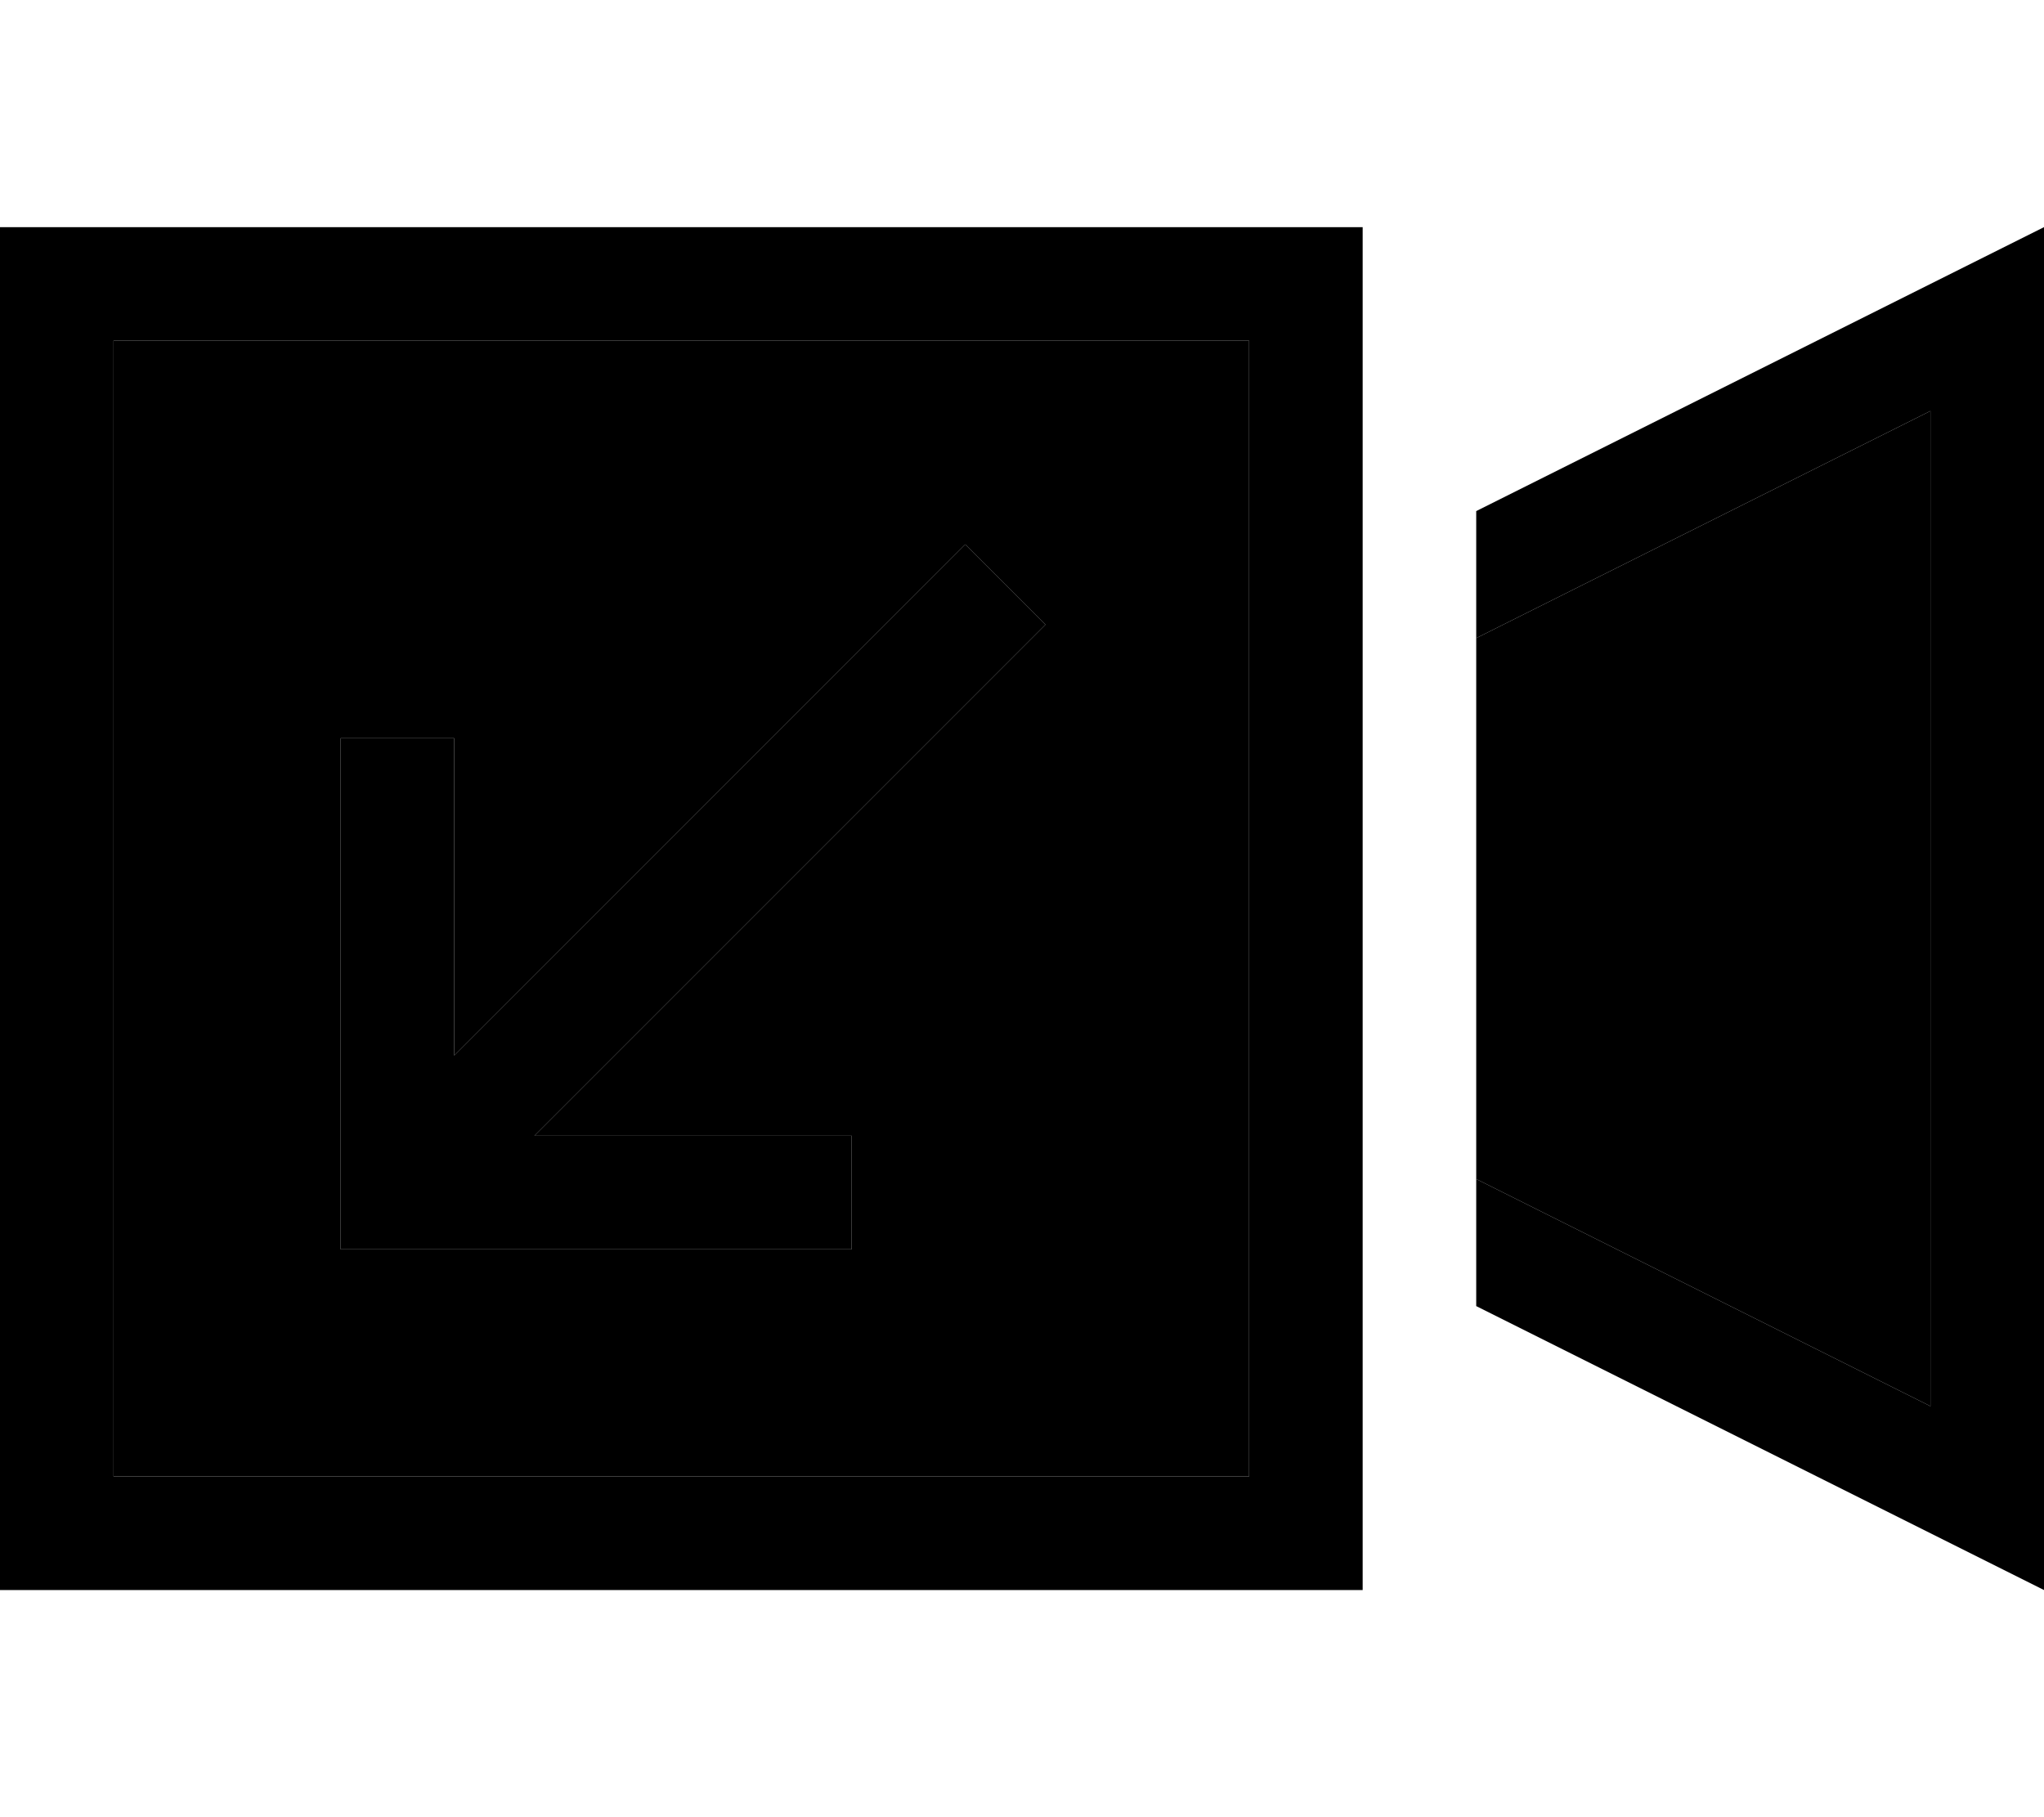 <svg xmlns="http://www.w3.org/2000/svg" viewBox="0 0 576 512"><path class="pr-icon-duotone-secondary" d="M32 96l0 320 320 0 0-320L32 96zM96 208l32 0 0 16 0 73.4L260.7 164.7 272 153.4 294.6 176l-11.3 11.3L150.6 320l73.4 0 16 0 0 32-16 0-112 0-16 0 0-16 0-112 0-16zm320-28.2l0 152.4 128 64 0-280.4-128 64z"/><path class="pr-icon-duotone-primary" d="M352 96l0 320L32 416 32 96l320 0zM32 64L0 64 0 96 0 416l0 32 32 0 320 0 32 0 0-32 0-64 0-192 0-64 0-32-32 0L32 64zM416 332.2l0 35.8 128 64 32 16 0-35.8 0-312.4L576 64 544 80 416 144l0 35.8 128-64 0 280.4-128-64zM224 352l16 0 0-32-16 0-73.4 0L283.3 187.3 294.6 176 272 153.4l-11.3 11.3L128 297.4l0-73.4 0-16-32 0 0 16 0 112 0 16 16 0 112 0z"/></svg>